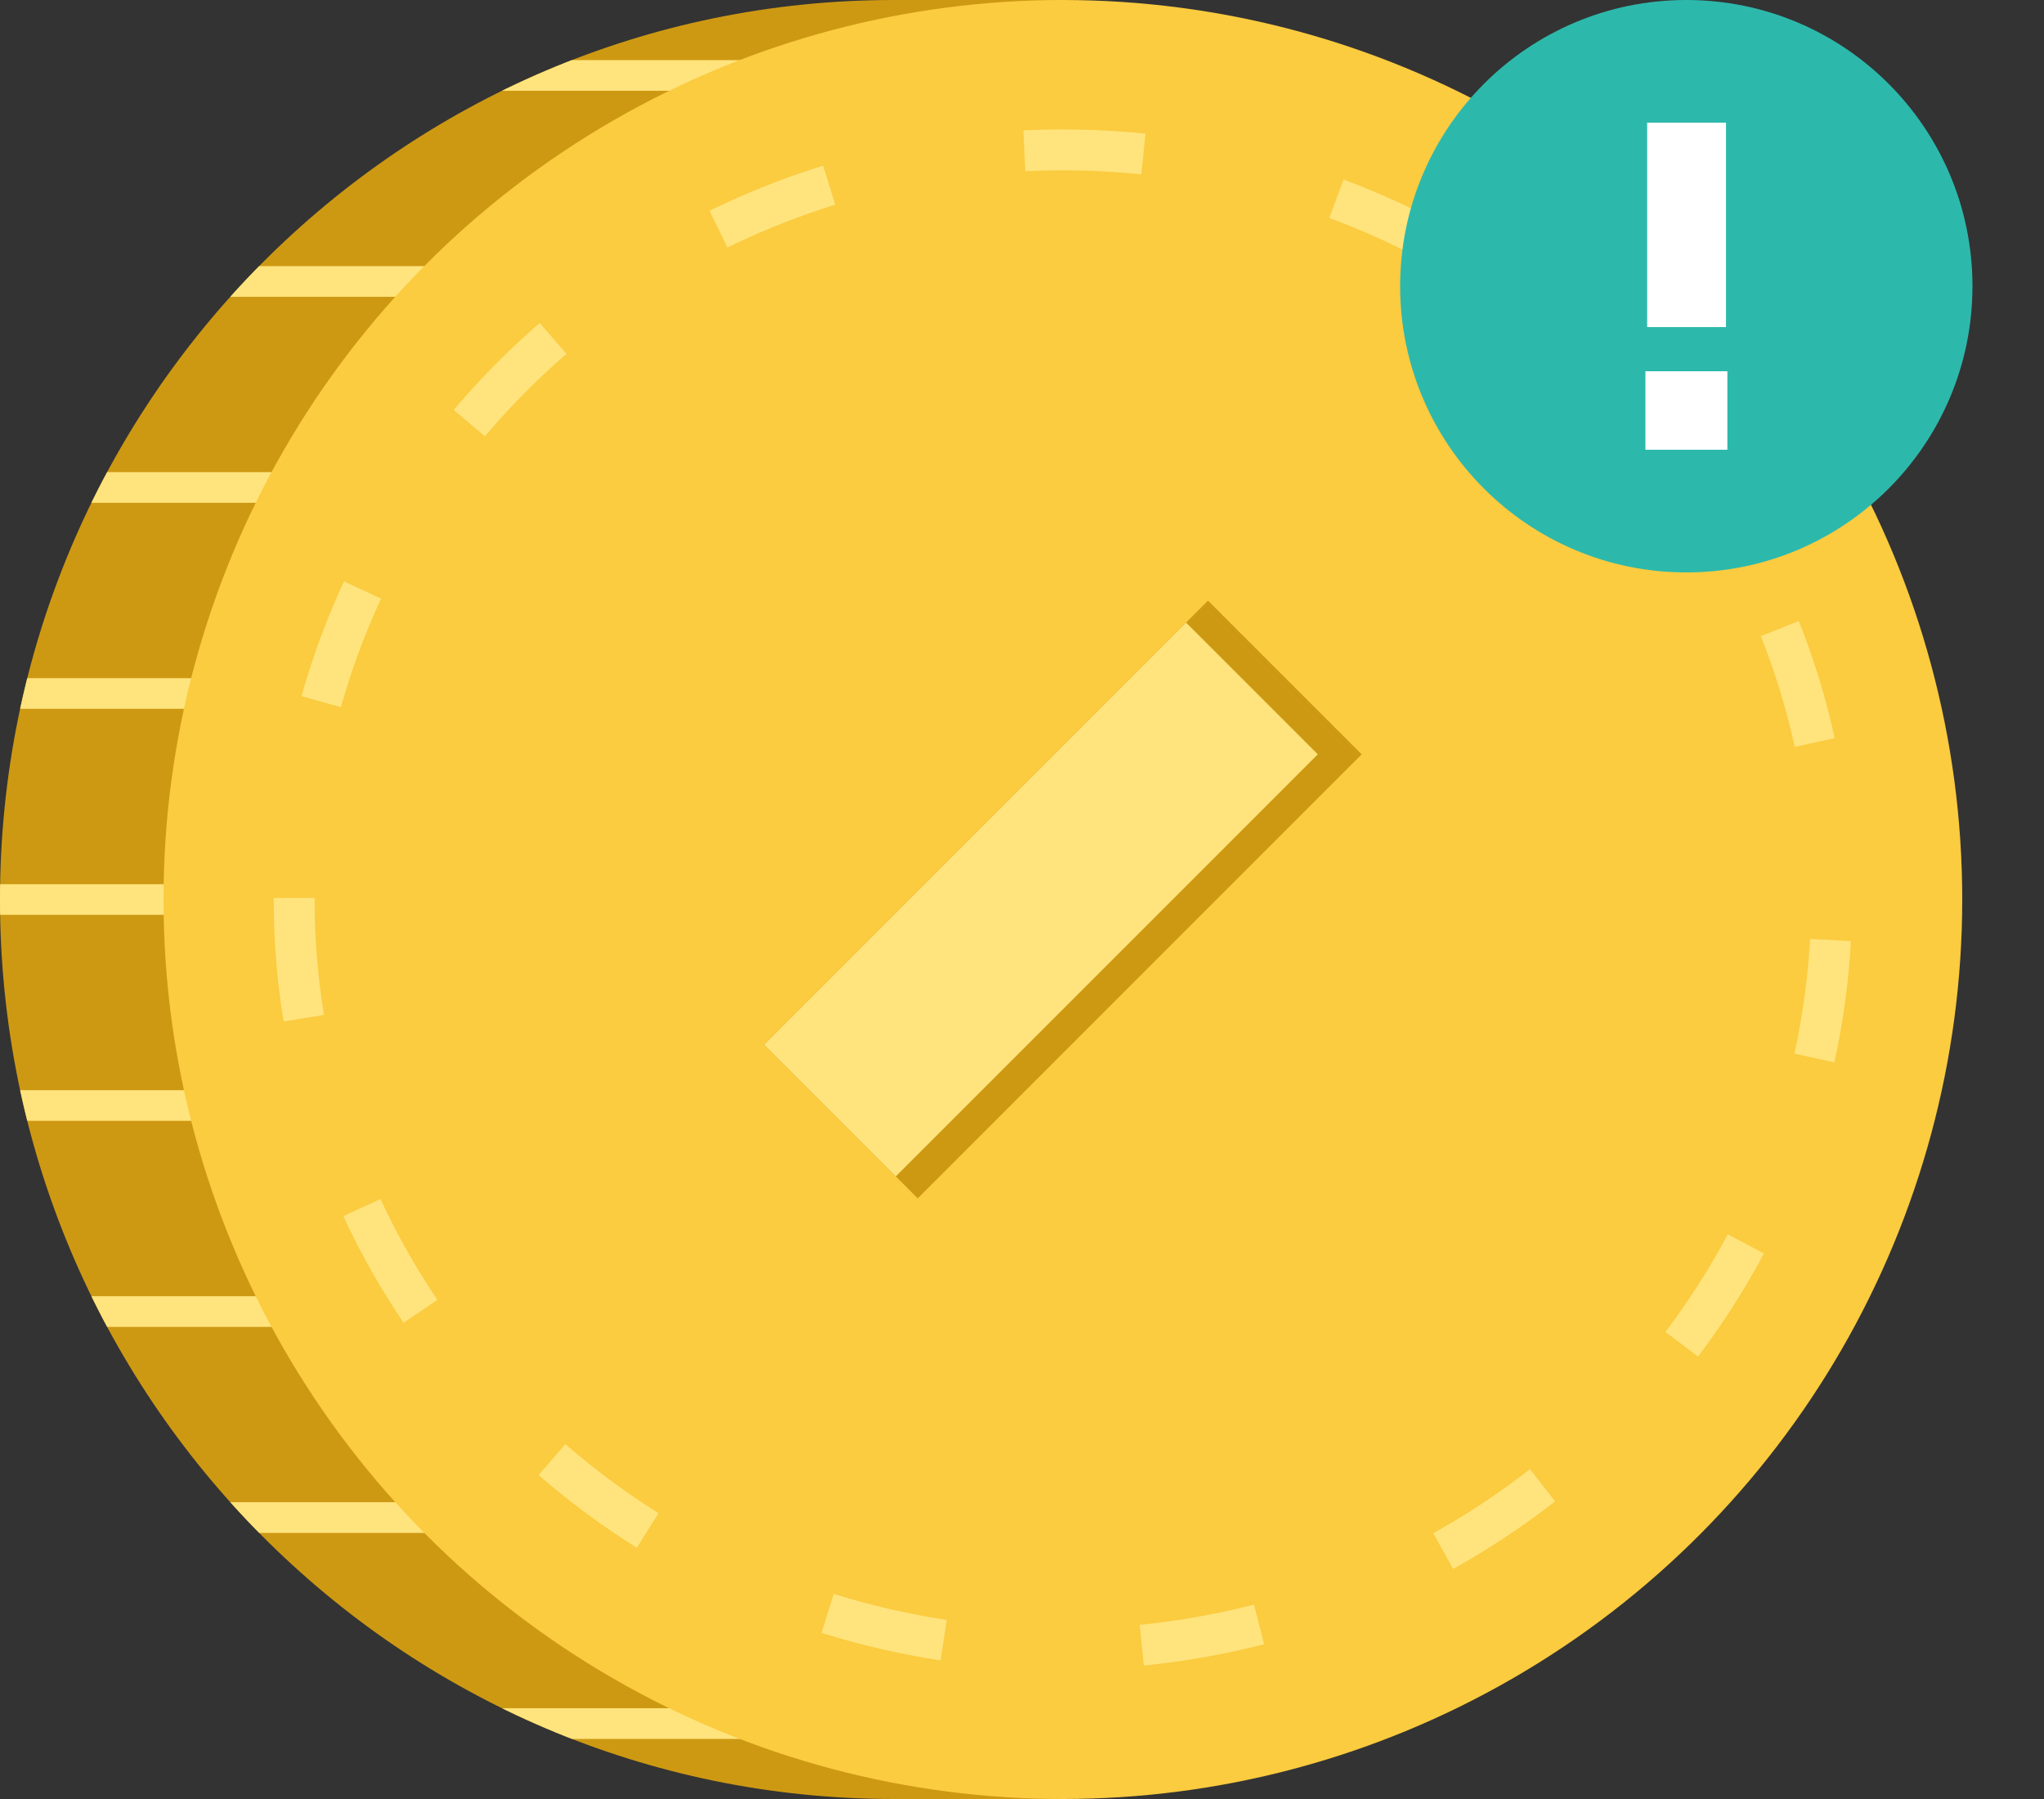 <svg id="ab568f5c-99e4-4b4a-a0d3-782616a9580e" data-name="Layer 1" xmlns="http://www.w3.org/2000/svg" xmlns:xlink="http://www.w3.org/1999/xlink" viewBox="0 0 200 176">
  <rect x="0" y="0" width="200" height="176" fill="#333333" stroke="none"/>
  <defs>
    <clipPath id="b0020c7a-a872-4567-8150-c208018fa6b7">
      <path d="M87.447,176C39.151,176,0,136.601,0,88S39.151,0,87.447,0H104V176Z" fill="#ce9912"/>
    </clipPath>
  </defs>
  <title>funds-received</title>
  <g>
    <g>
      <path d="M87.447,176C39.151,176,0,136.601,0,88S39.151,0,87.447,0H104V176Z" fill="#ce9912"/>
      <g clip-path="url(#b0020c7a-a872-4567-8150-c208018fa6b7)">
        <path d="M171.493,170.122H-4.838v-3H171.493Zm0-20.155H-4.838v-3H171.493Zm0-20.156H-4.838v-3H171.493Zm0-20.155H-4.838v-3H171.493Zm0-20.155H-4.838v-3H171.493Zm0-20.155H-4.838v-3H171.493Zm0-20.155H-4.838v-3H171.493Zm0-20.156H-4.838v-3H171.493Zm0-20.155H-4.838v-3H171.493Z" fill="#ffe47d"/>
      </g>
    </g>
    <circle cx="104" cy="88" r="88" fill="#fbcb40"/>
    <path d="M111.917,162.941l-.395-3.98a74.643,74.643,0,0,0,11.174-1.977l.996,3.875A78.805,78.805,0,0,1,111.917,162.941Zm-19.88-.506a78.535,78.535,0,0,1-11.651-2.691l1.195-3.816a74.54,74.54,0,0,0,11.056,2.553Zm50.146-8.944-1.943-3.496a73.797,73.797,0,0,0,9.463-6.265l2.459,3.154A77.659,77.659,0,0,1,142.184,153.491ZM62.31,151.419a77.526,77.526,0,0,1-9.611-7.115l2.623-3.021a73.462,73.462,0,0,0,9.113,6.748Zm103.837-18.704-3.189-2.414a71.246,71.246,0,0,0,6.1-9.549l3.533,1.877A75.451,75.451,0,0,1,166.147,132.715Zm-126.658-3.306A74.815,74.815,0,0,1,33.6,118.983l3.629-1.682a70.964,70.964,0,0,0,5.574,9.869Zm139.993-25.471-3.906-.863a69.831,69.831,0,0,0,1.533-11.22l3.994.219A73.826,73.826,0,0,1,179.482,103.938ZM27.75,99.935a74.305,74.305,0,0,1-.964-11.935l.001-.151h4l-.001.19a70.228,70.228,0,0,0,.911,11.251ZM175.608,73.071a69.545,69.545,0,0,0-3.315-10.835l3.717-1.479a73.599,73.599,0,0,1,3.507,11.46Zm-142.25-3.882-3.852-1.08a73.989,73.989,0,0,1,4.156-11.23l3.627,1.688A70.013,70.013,0,0,0,33.358,69.189Zm129.685-23.379a72.466,72.466,0,0,0-7.518-8.487l2.777-2.879a76.518,76.518,0,0,1,7.934,8.958Zm-115.591-3.123-3.055-2.582a76.82,76.82,0,0,1,8.416-8.507L55.428,34.624A72.983,72.983,0,0,0,47.452,42.687Zm92.921-16.61a73.903,73.903,0,0,0-10.301-4.756l1.393-3.75a78.087,78.087,0,0,1,10.859,5.014ZM71.179,24.218,69.421,20.624a78.292,78.292,0,0,1,11.123-4.418l1.188,3.82A74.03,74.03,0,0,0,71.179,24.218Zm40.5-7.163a75.884,75.884,0,0,0-11.352-.3l-.191-3.996a81.104,81.104,0,0,1,11.947.315Z" fill="#ffe47d"/>
    <g>
      <rect x="93.367" y="57.284" width="21.266" height="61.432" transform="translate(92.686 -47.764) rotate(45)" fill="#ce9912"/>
      <rect x="72.655" y="78.886" width="58.394" height="18.228" transform="translate(-32.394 97.795) rotate(-45)" fill="#ffe47d"/>
    </g>
    <circle cx="165" cy="28" r="28" fill="#2CB9AC" fill-rule="nonzero"/>
    <path fill="#FFF" d="M161.171,32 L161.171,12 L168.885,12 L168.885,32 L161.171,32 Z M161,44 L161,36.32 L169.019,36.32 L169.019,44 L161,44 Z"/>
  </g>
</svg>
